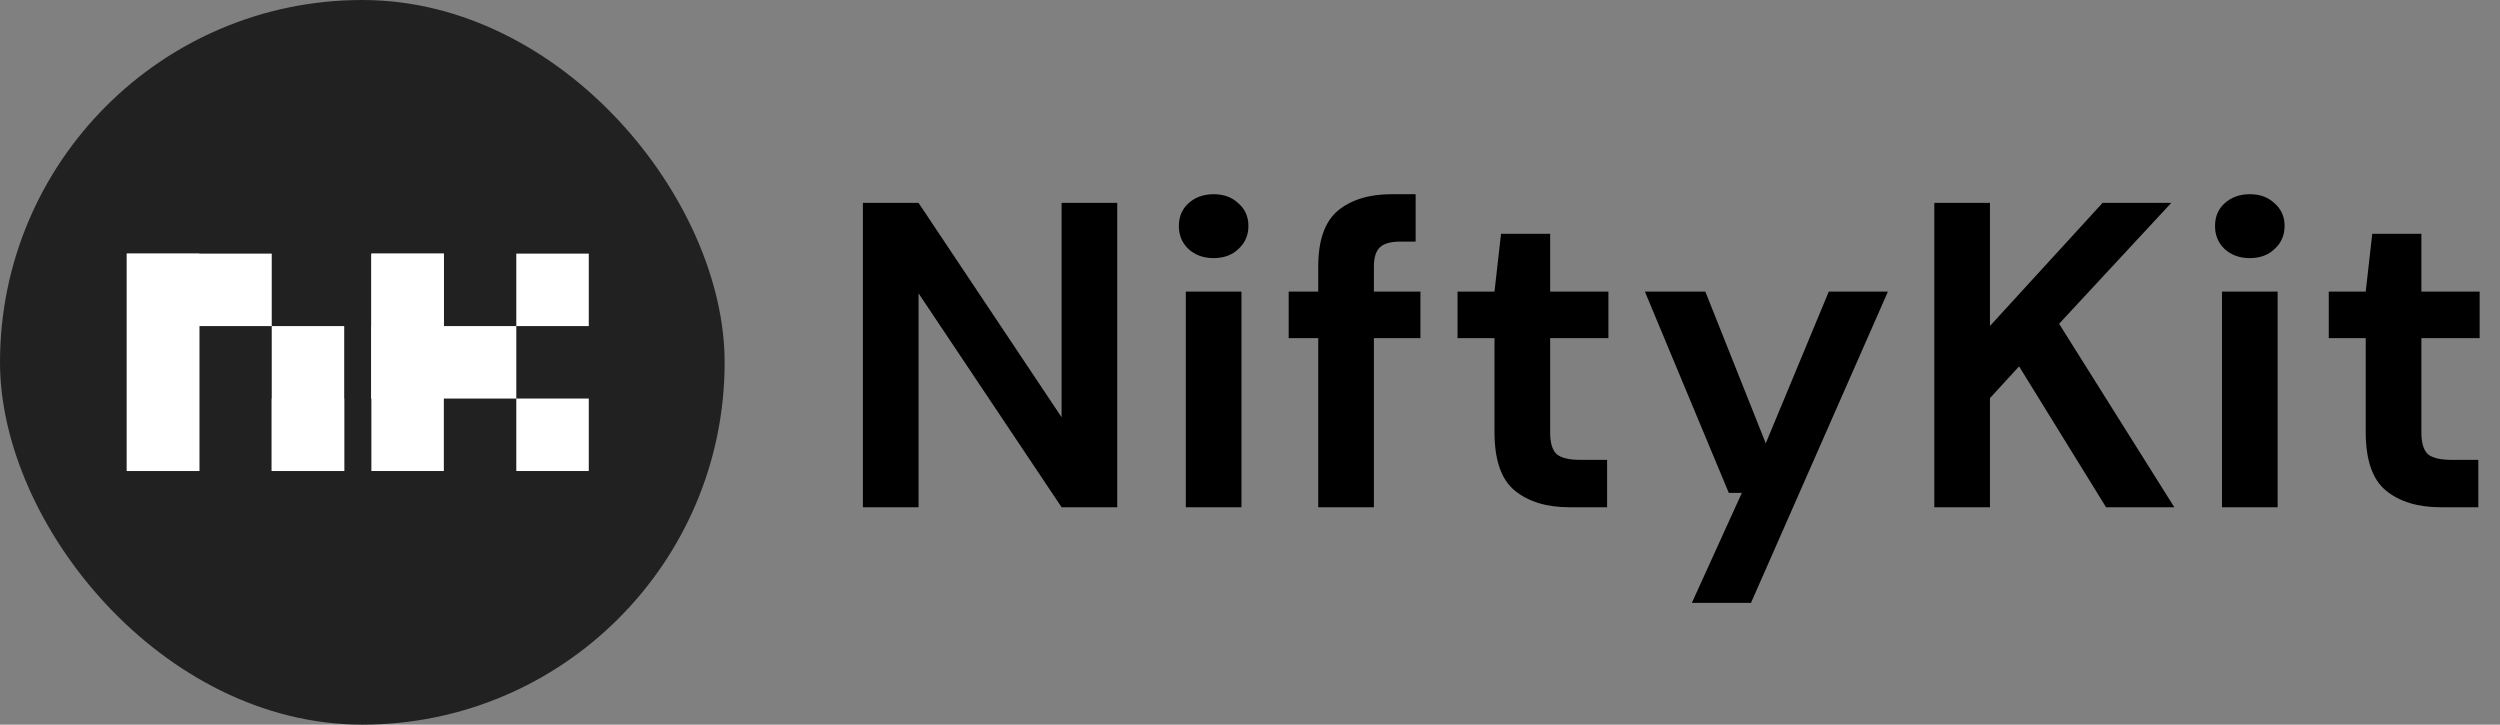 <svg xmlns="http://www.w3.org/2000/svg" width="276" height="80" fill="none"><rect width="100%" height="100%" fill="#808080" stroke="none"/><rect width="80" height="80" fill="#212121" rx="40"/><path fill="#fff" d="M14 36h8v8h-8zm0-8h16v8H14z"/><path fill="#fff" d="M14 28h8v24h-8zm27 0h8v8h-8zm0 8h8v8h-8z"/><path fill="#fff" d="M41 36h16v8H41zm16-8h8v8h-8zm0 16h8v8h-8z"/><path fill="#fff" d="M41 28h8v24h-8zm-11 8h8v16h-8z"/><path fill="#fff" d="M30 44h8v8h-8zm-16 0h8v8h-8z"/><path fill="#000" d="M95.264 56V22.4h6.144L117.2 46.064V22.4h6.144V56H117.2l-15.792-23.616V56h-6.144zm38.722-27.504c-1.12 0-2.048-.336-2.784-1.008-.704-.672-1.056-1.52-1.056-2.544s.352-1.856 1.056-2.496c.736-.672 1.664-1.008 2.784-1.008 1.12 0 2.032.336 2.736 1.008.736.64 1.104 1.472 1.104 2.496s-.368 1.872-1.104 2.544c-.704.672-1.616 1.008-2.736 1.008zM130.914 56V32.192h6.144V56h-6.144zm14.621 0V37.328h-3.264v-5.136h3.264v-2.784c0-2.88.72-4.928 2.16-6.144 1.472-1.216 3.456-1.824 5.952-1.824h2.64v5.232h-1.68c-1.056 0-1.808.208-2.256.624-.448.416-.672 1.12-.672 2.112v2.784h5.136v5.136h-5.136V56h-6.144zm27.714 0c-2.496 0-4.496-.608-6-1.824-1.504-1.216-2.256-3.376-2.256-6.48V37.328h-4.08v-5.136h4.08l.72-6.384h5.424v6.384h6.432v5.136h-6.432v10.416c0 1.152.24 1.952.72 2.4.512.416 1.376.624 2.592.624h2.976V56h-4.176zm13.531 10.56 5.52-12.144h-1.44l-9.264-22.224h6.672l6.672 16.752 6.96-16.752h6.528l-15.12 34.368h-6.528zM213.548 56V22.4h6.144v13.584L232.124 22.4h7.584l-12.384 13.344L240.044 56h-7.536l-9.6-15.552-3.216 3.504V56h-6.144zm34.831-27.504c-1.12 0-2.048-.336-2.784-1.008-.704-.672-1.056-1.52-1.056-2.544s.352-1.856 1.056-2.496c.736-.672 1.664-1.008 2.784-1.008 1.12 0 2.032.336 2.736 1.008.736.64 1.104 1.472 1.104 2.496s-.368 1.872-1.104 2.544c-.704.672-1.616 1.008-2.736 1.008zM245.307 56V32.192h6.144V56h-6.144zm24.125 0c-2.496 0-4.496-.608-6-1.824-1.504-1.216-2.256-3.376-2.256-6.48V37.328h-4.08v-5.136h4.08l.72-6.384h5.424v6.384h6.432v5.136h-6.432v10.416c0 1.152.24 1.952.72 2.4.512.416 1.376.624 2.592.624h2.976V56h-4.176z"/></svg>
